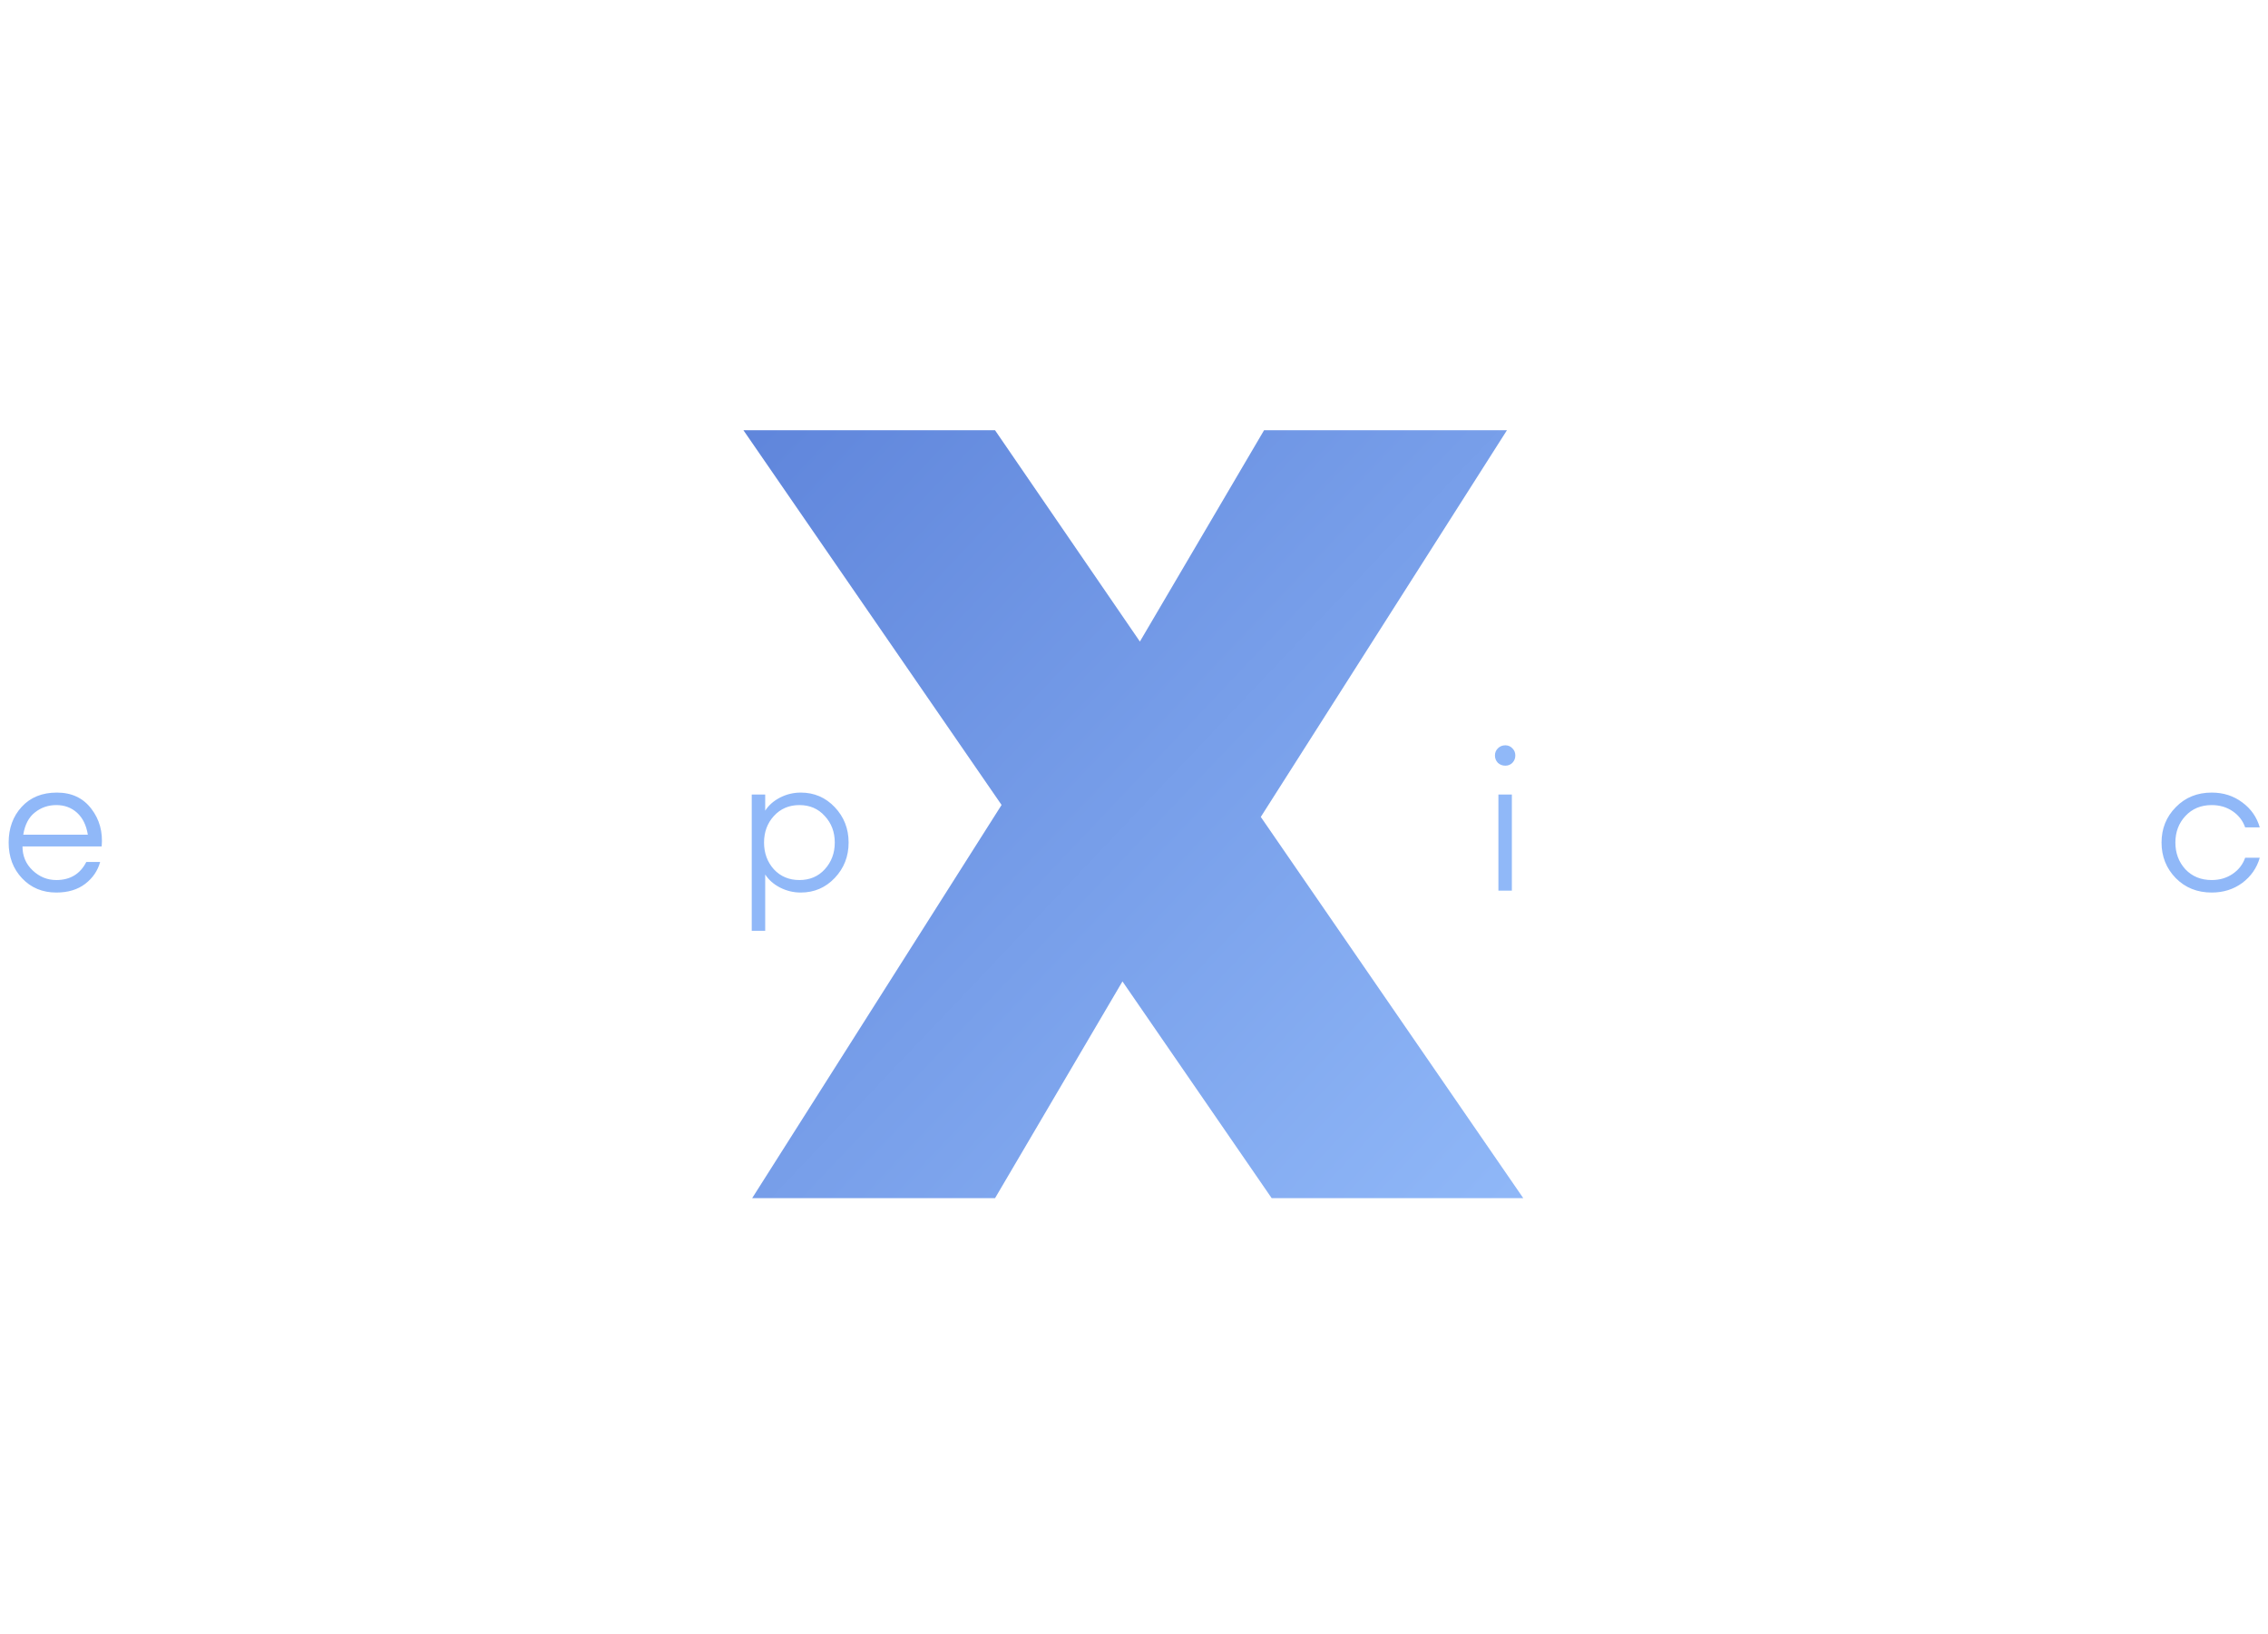 <svg width="354" height="255" viewBox="0 0 354 255" fill="none" xmlns="http://www.w3.org/2000/svg">
<path d="M198.49 187L175.2 153.17L155.31 187H117.4L156.33 125.63L116.04 67.15H155.31L177.92 100.13L197.3 67.15H235.21L196.79 127.5L237.76 187H198.49Z" fill="url(#paint0_linear)"/>
<path d="M8.79 139.3C6.63 139.3 4.85 138.56 3.45 137.08C2.05 135.6 1.35 133.74 1.35 131.5C1.35 129.26 2.03 127.4 3.39 125.92C4.75 124.44 6.58 123.7 8.88 123.7C11.18 123.7 12.97 124.54 14.25 126.22C15.53 127.88 16.07 129.84 15.87 132.1H3.51C3.51 133.6 4.04 134.85 5.1 135.85C6.16 136.85 7.39 137.35 8.79 137.35C10.95 137.35 12.51 136.41 13.47 134.53H15.63C15.25 135.91 14.47 137.05 13.29 137.95C12.11 138.85 10.61 139.3 8.79 139.3ZM8.79 125.65C7.53 125.65 6.42 126.03 5.46 126.79C4.5 127.53 3.89 128.69 3.63 130.27H13.71C13.47 128.79 12.91 127.65 12.03 126.85C11.15 126.05 10.07 125.65 8.79 125.65ZM119.436 145.27H117.336V124H119.436V126.52C119.976 125.68 120.746 125 121.746 124.48C122.766 123.96 123.846 123.7 124.986 123.7C127.086 123.7 128.856 124.46 130.296 125.98C131.736 127.5 132.456 129.34 132.456 131.5C132.456 133.66 131.736 135.5 130.296 137.02C128.856 138.54 127.086 139.3 124.986 139.3C123.846 139.3 122.766 139.04 121.746 138.52C120.746 138 119.976 137.32 119.436 136.48V145.27ZM120.786 135.67C121.826 136.79 123.156 137.35 124.776 137.35C126.396 137.35 127.716 136.79 128.736 135.67C129.776 134.53 130.296 133.14 130.296 131.5C130.296 129.86 129.776 128.48 128.736 127.36C127.716 126.22 126.396 125.65 124.776 125.65C123.156 125.65 121.826 126.22 120.786 127.36C119.766 128.48 119.256 129.86 119.256 131.5C119.256 133.14 119.766 134.53 120.786 135.67ZM234.959 119.5C234.499 119.5 234.109 119.35 233.789 119.05C233.489 118.73 233.339 118.35 233.339 117.91C233.339 117.47 233.489 117.1 233.789 116.8C234.109 116.48 234.499 116.32 234.959 116.32C235.399 116.32 235.769 116.48 236.069 116.8C236.369 117.1 236.519 117.47 236.519 117.91C236.519 118.35 236.369 118.73 236.069 119.05C235.769 119.35 235.399 119.5 234.959 119.5ZM233.879 139V124H235.979V139H233.879ZM345.214 139.3C342.954 139.3 341.084 138.55 339.604 137.05C338.124 135.53 337.384 133.68 337.384 131.5C337.384 129.32 338.124 127.48 339.604 125.98C341.084 124.46 342.954 123.7 345.214 123.7C347.034 123.7 348.624 124.21 349.984 125.23C351.344 126.23 352.254 127.53 352.714 129.13H350.434C350.074 128.09 349.424 127.25 348.484 126.61C347.544 125.97 346.454 125.65 345.214 125.65C343.534 125.65 342.164 126.22 341.104 127.36C340.064 128.48 339.544 129.86 339.544 131.5C339.544 133.14 340.064 134.53 341.104 135.67C342.164 136.79 343.534 137.35 345.214 137.35C346.454 137.35 347.544 137.03 348.484 136.39C349.424 135.75 350.074 134.91 350.434 133.87H352.714C352.254 135.47 351.344 136.78 349.984 137.8C348.624 138.8 347.034 139.3 345.214 139.3Z" fill="#90B8F8"/>
<defs>
<linearGradient id="paint0_linear" x1="114" y1="67.5" x2="240" y2="187" gradientUnits="userSpaceOnUse">
<stop stop-color="#5F85DB"/>
<stop offset="1" stop-color="#90B8F8"/>
</linearGradient>
</defs>
</svg>
